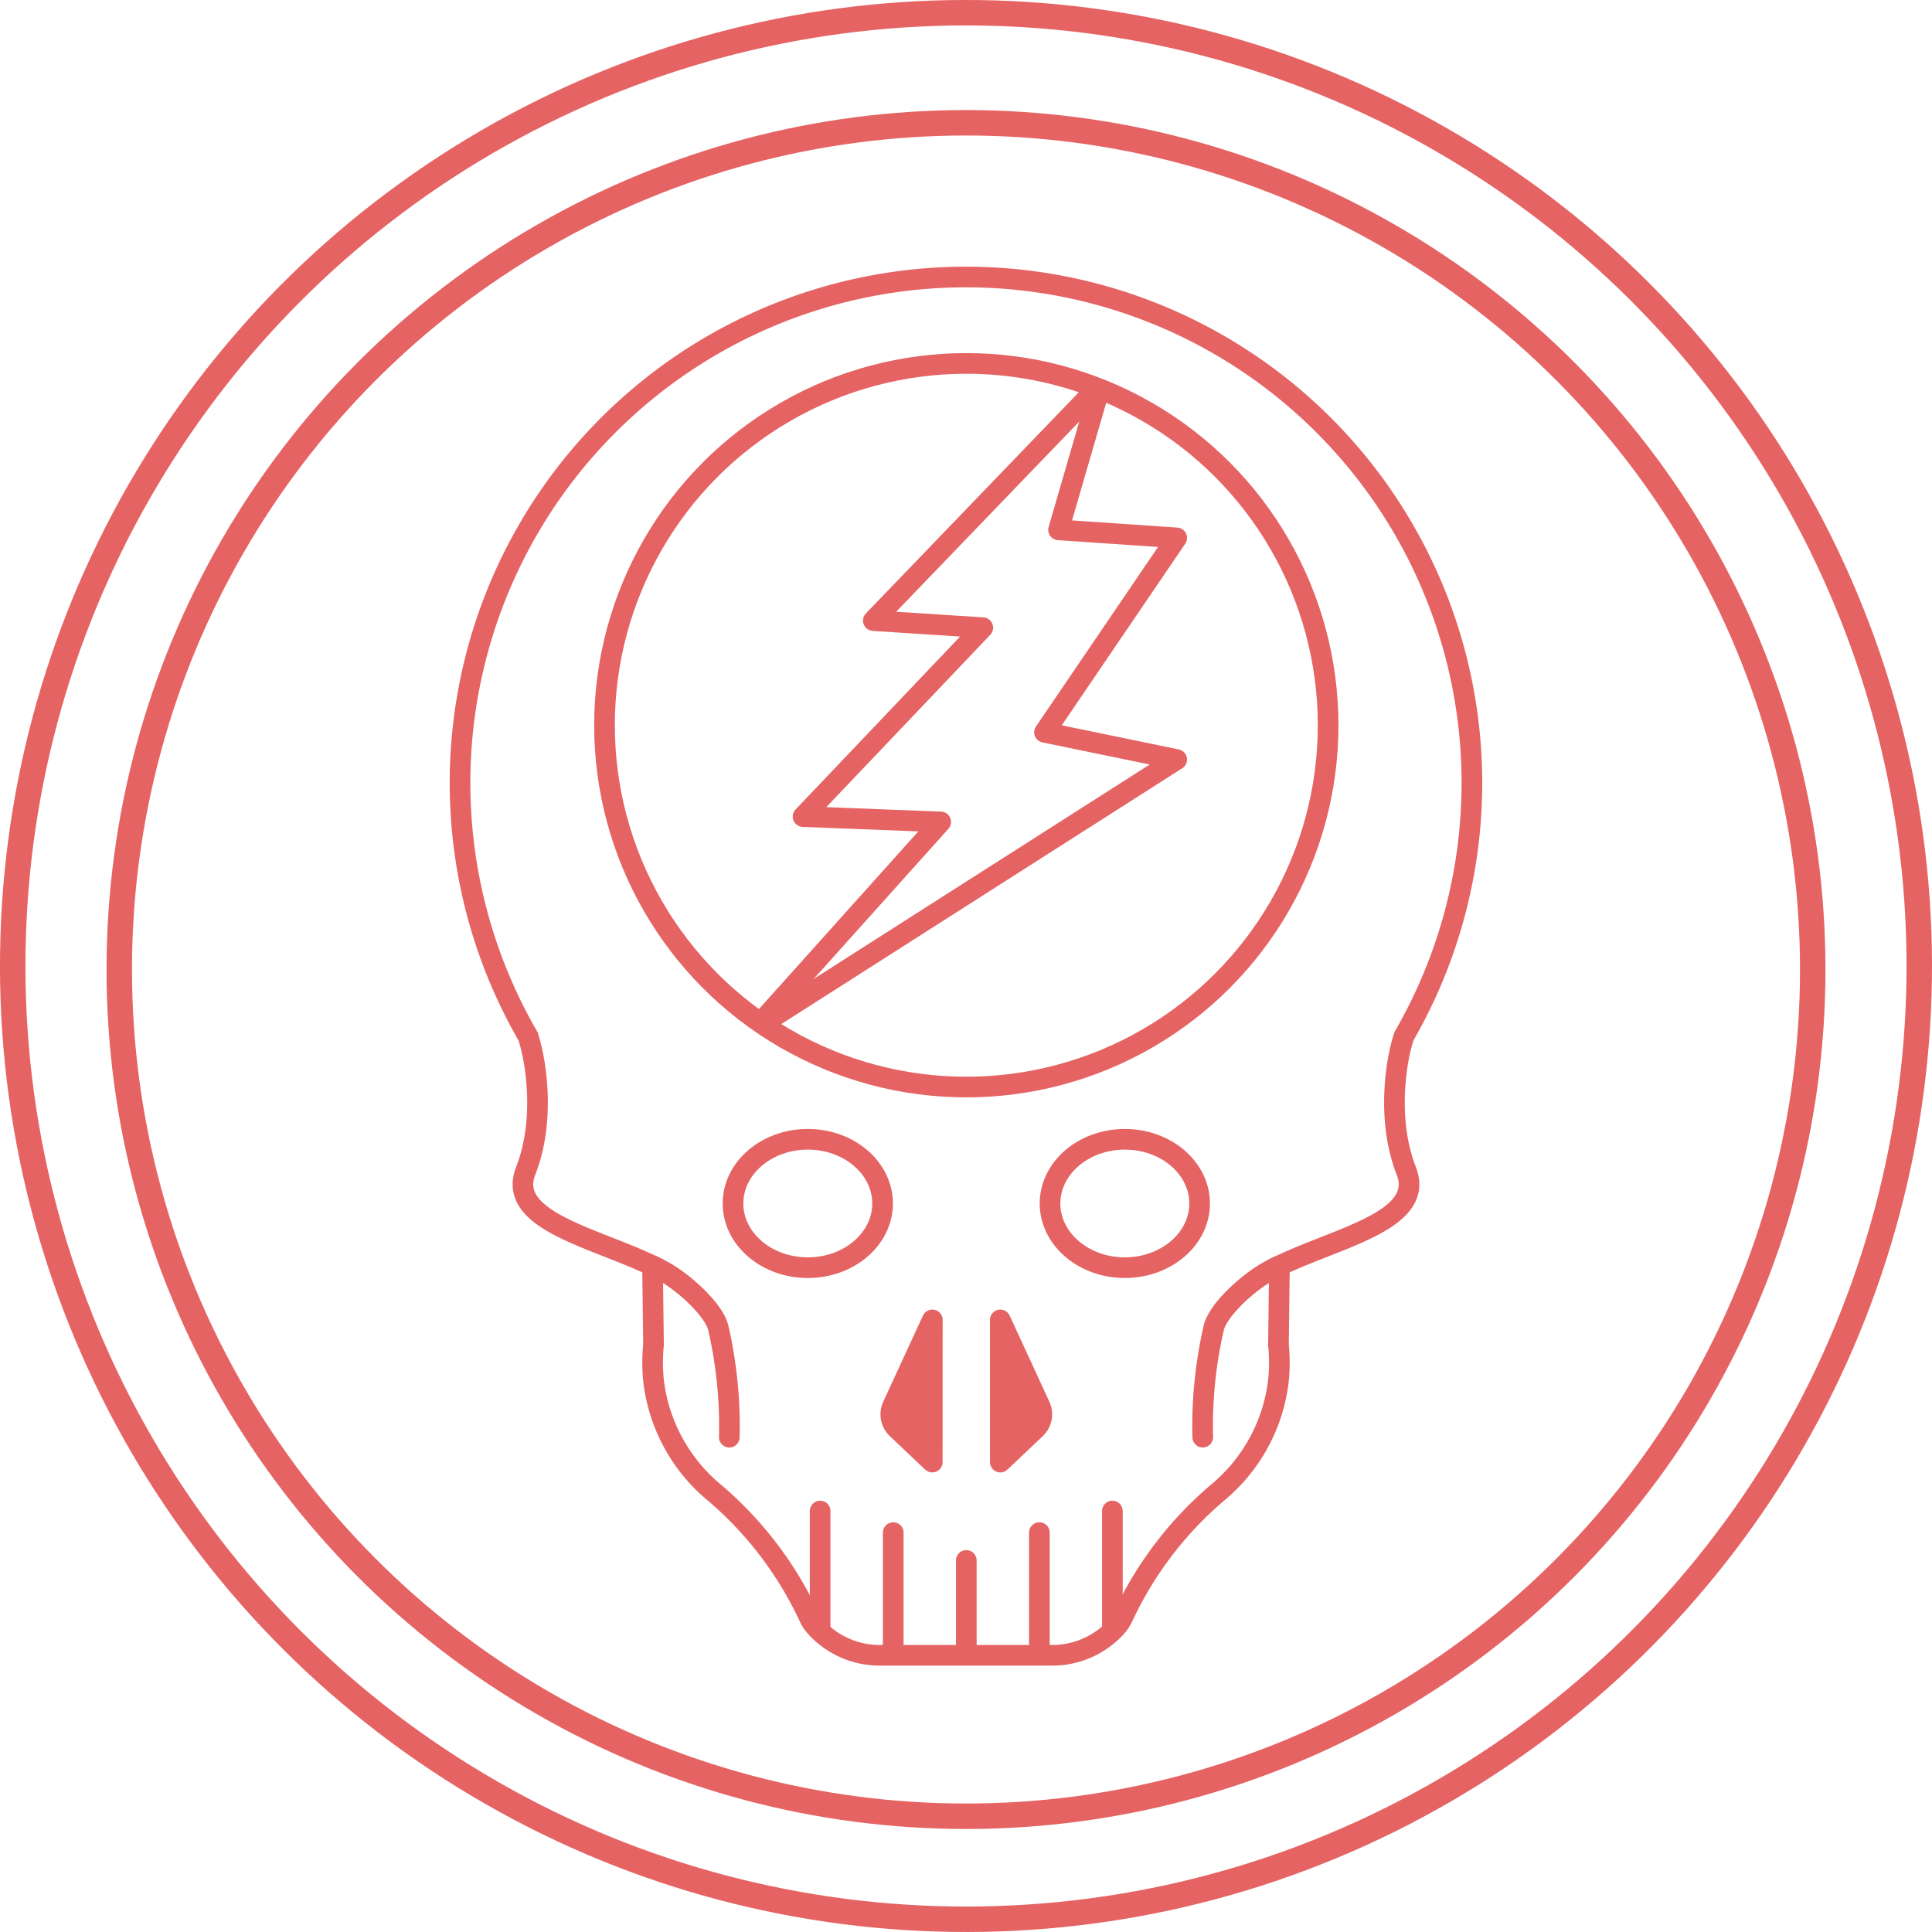 <svg id="Layer_1" data-name="Layer 1" xmlns="http://www.w3.org/2000/svg" viewBox="0 0 187.138 187.138"><defs><style>.cls-1{fill:#e56363;}.cls-1,.cls-2,.cls-3,.cls-4,.cls-5{stroke:#e56363;}.cls-1,.cls-4{stroke-linejoin:round;}.cls-1,.cls-2,.cls-3,.cls-4{stroke-width:2px;}.cls-2,.cls-3,.cls-4,.cls-5{fill:none;}.cls-2{stroke-linecap:round;}.cls-2,.cls-3,.cls-5{stroke-miterlimit:10;}.cls-5{stroke-width:2.465px;}</style></defs><path class="cls-1" d="M90.308,127.85l-3.847,8.339A1.923,1.923,0,0,0,86.9,138.4l3.4,3.22Z"/><path class="cls-1" d="M96.889,127.85l3.847,8.339a1.921,1.921,0,0,1-.443,2.214l-3.4,3.22Z"/><path class="cls-2" d="M63.226,122.606c.341.155.667.326.977.5,2.048,1.1,5.027,3.832,5.384,5.57a42.467,42.467,0,0,1,1.055,10.533"/><path class="cls-2" d="M116.5,139.206a42.467,42.467,0,0,1,1.055-10.533c.357-1.738,3.336-4.469,5.384-5.57.31-.171.636-.342.977-.5"/><path class="cls-3" d="M136.214,113.407c1.877,4.809-6.531,6.422-12.286,9.2l-.093,7.648a17.452,17.452,0,0,1-.016,3.6,16.583,16.583,0,0,1-5.988,10.813,35.374,35.374,0,0,0-9.044,11.913,4.007,4.007,0,0,1-.7,1.055,8.368,8.368,0,0,1-6.174,2.7H85.223a8.368,8.368,0,0,1-6.174-2.7,4.007,4.007,0,0,1-.7-1.055,35.361,35.361,0,0,0-9.044-11.913,16.583,16.583,0,0,1-5.988-10.813,17.452,17.452,0,0,1-.016-3.6l-.093-7.648c-5.755-2.777-14.163-4.39-12.286-9.2,2-5.088.915-11.086.2-13.072a49.006,49.006,0,1,1,84.887,0C135.3,102.321,134.213,108.319,136.214,113.407Z"/><line class="cls-2" x1="79.44" y1="158.01" x2="79.44" y2="146.362"/><line class="cls-2" x1="86.521" y1="159.902" x2="86.521" y2="148.453"/><line class="cls-2" x1="93.599" y1="159.902" x2="93.599" y2="151.149"/><line class="cls-2" x1="100.676" y1="159.902" x2="100.676" y2="148.453"/><line class="cls-2" x1="107.748" y1="157.964" x2="107.748" y2="146.362"/><circle class="cls-3" cx="93.599" cy="70.248" r="35.046"/><polyline class="cls-4" points="73.663 99.068 91.119 79.613 77.785 79.098 95.194 60.799 84.592 60.112 106.28 37.581"/><polyline class="cls-4" points="106.499 37.674 102.533 51.321 113.978 52.102 101.174 70.932 113.978 73.571 73.819 99.193"/><ellipse class="cls-3" cx="78.245" cy="116.572" rx="7.244" ry="6.218"/><ellipse class="cls-3" cx="108.953" cy="116.572" rx="7.244" ry="6.218"/><circle class="cls-5" cx="93.569" cy="93.91" r="82.017"/><circle class="cls-5" cx="93.569" cy="93.569" r="92.337" transform="translate(-35.218 123.972) rotate(-58.283)"/></svg>